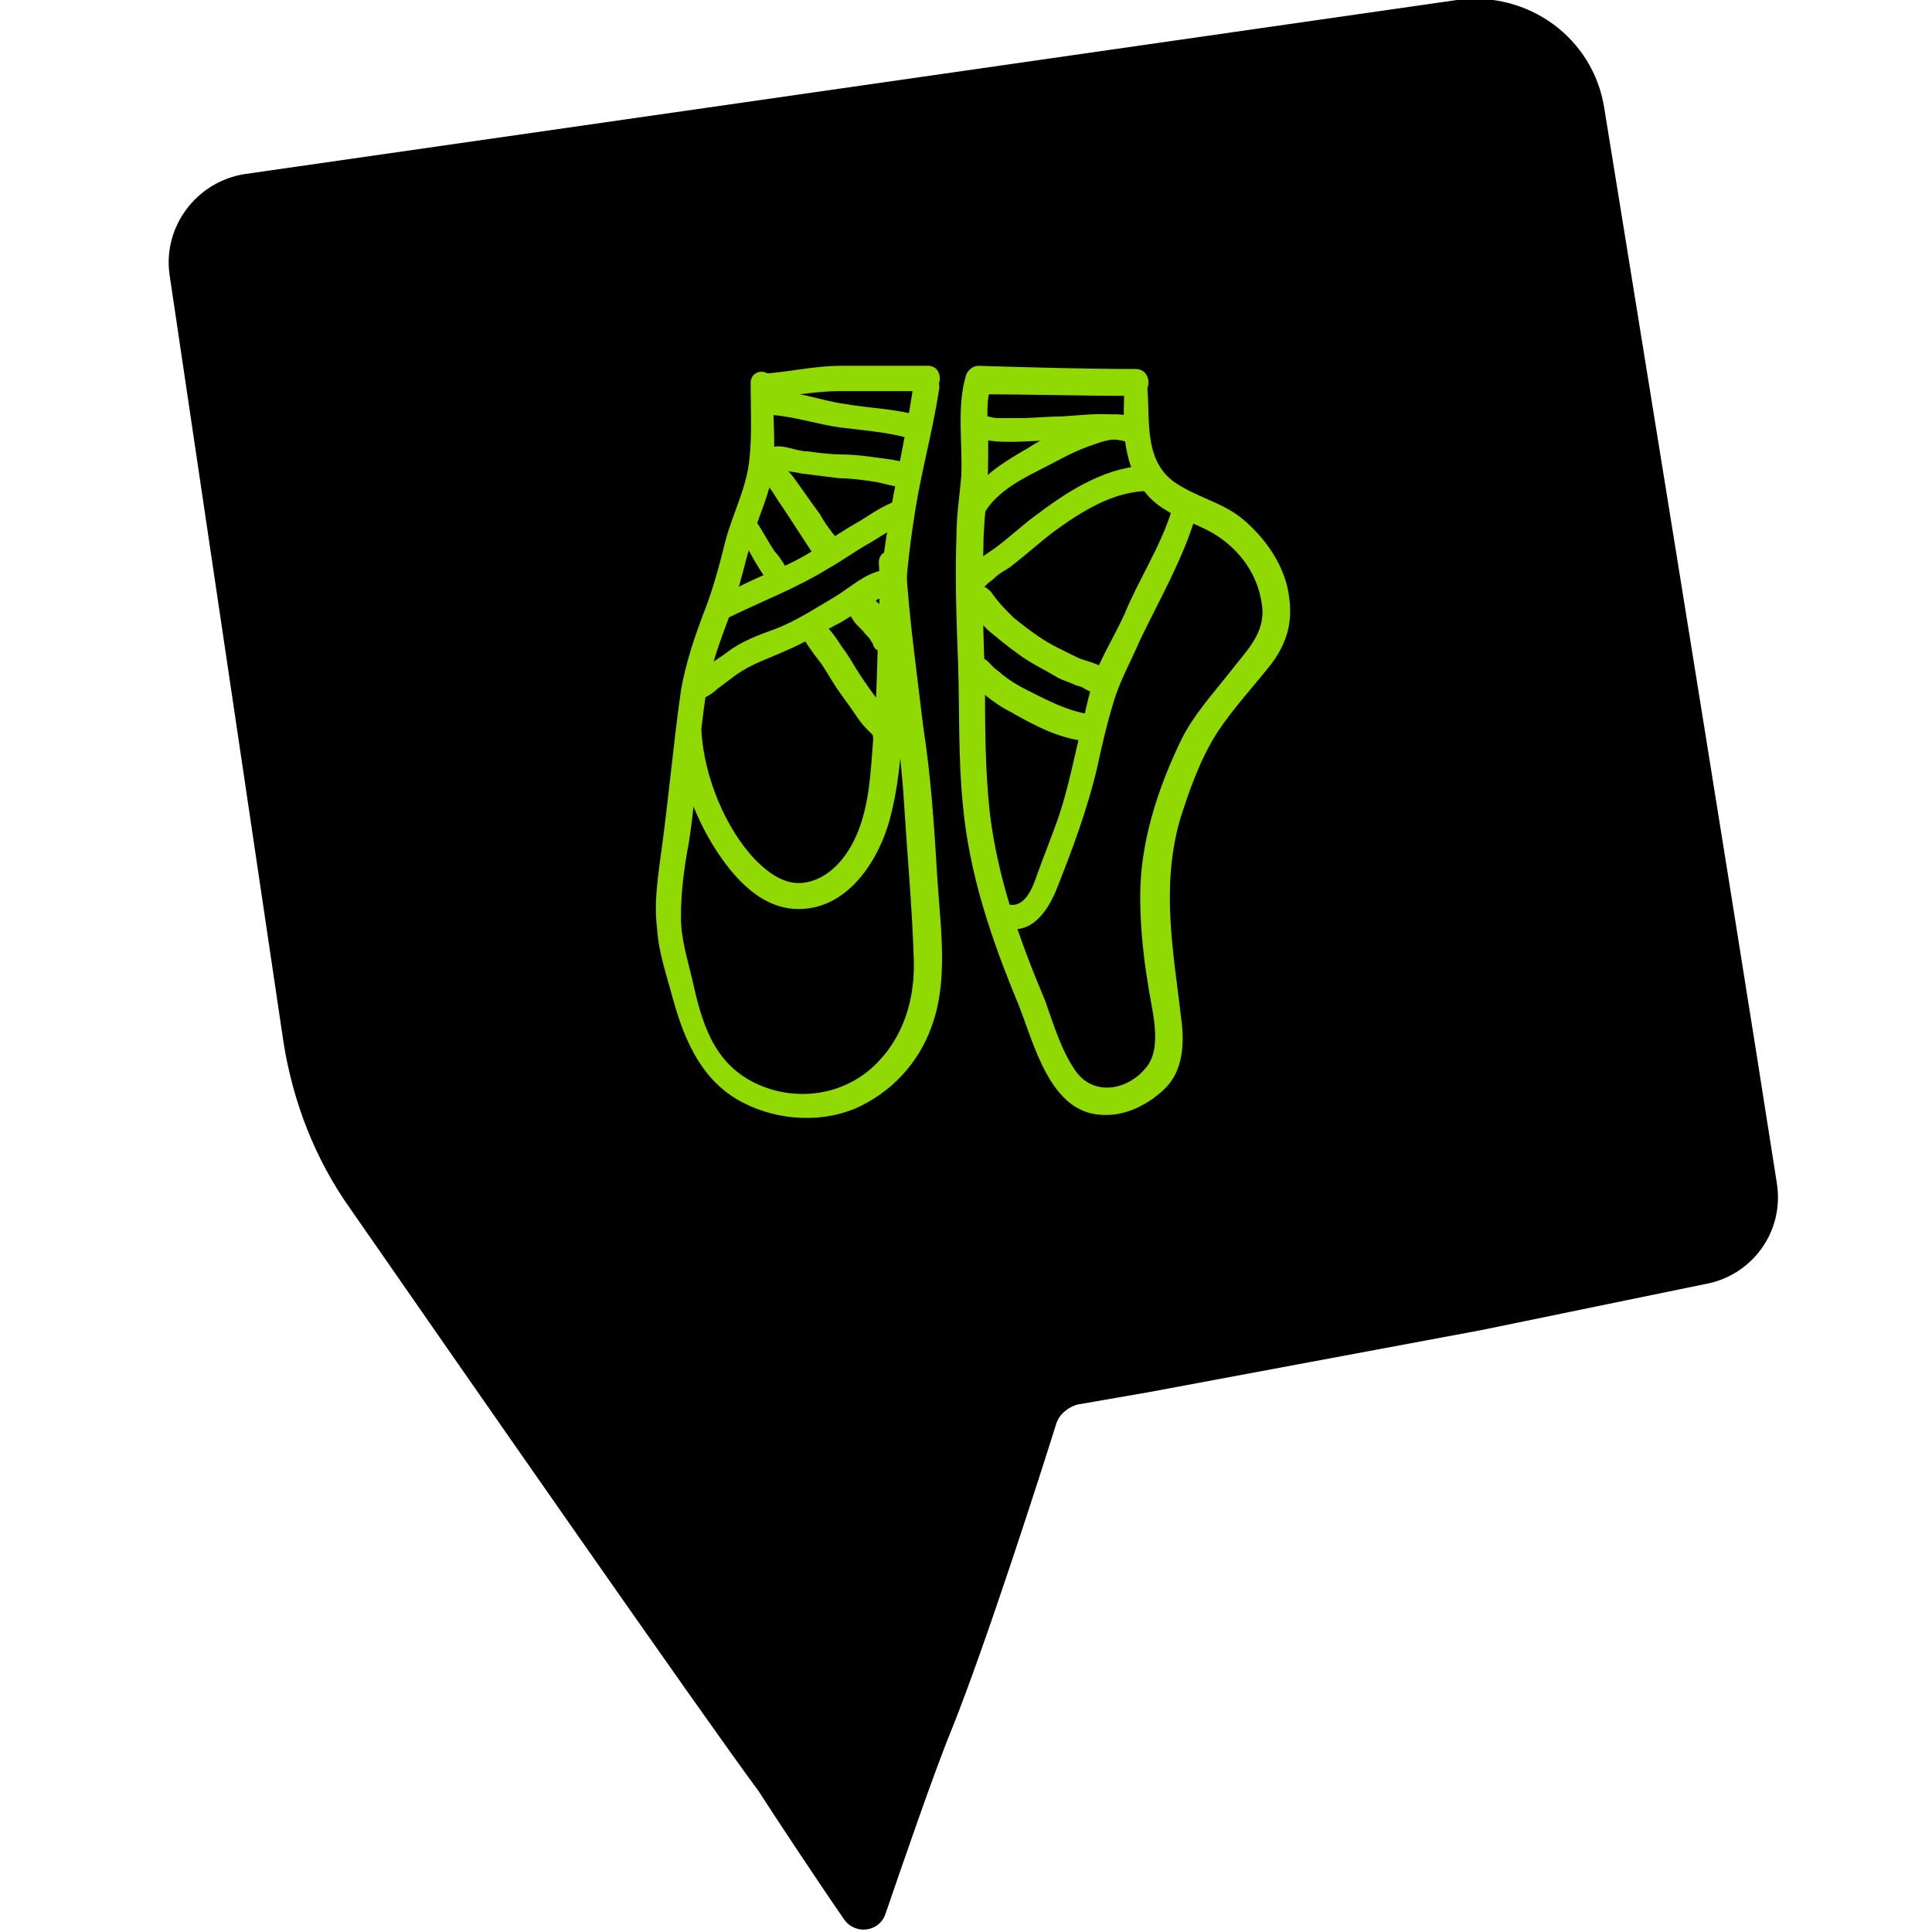 <?xml version="1.0" encoding="utf-8"?>
<!-- Generator: Adobe Illustrator 24.0.1, SVG Export Plug-In . SVG Version: 6.00 Build 0)  -->
<svg version="1.1" id="Calque_1" xmlns="http://www.w3.org/2000/svg" xmlns:xlink="http://www.w3.org/1999/xlink" x="0px" y="0px"
	 viewBox="0 0 122 122" style="enable-background:new 0 0 122 122;" xml:space="preserve">
<style type="text/css">
	.st0{fill:#91D902;}
</style>
<g>
	<path d="M101.3,6.8C100.6,2.4,96.5-0.6,92,0L15.4,11c-3,0.5-5.1,3.3-4.7,6.3l7.2,48.5c0.6,3.8,2,7.4,4.2,10.5
		c6.8,9.8,22.1,31.8,25.8,36.8c0.9,1.4,3.6,5.5,5.4,8.1c0.7,1,2.2,0.8,2.6-0.3c1.2-3.5,3.2-9.3,4.2-11.7c2.2-5.5,5.6-16.1,6.6-19.3
		c0.2-0.6,0.7-1,1.3-1.2l4.6-0.8L93.5,84l14.1-2.9c3-0.5,5.1-3.3,4.6-6.4C109.5,57.3,101.3,6.8,101.3,6.8"/>
</g>
<g>
	<g>
		<g>
			<path class="st0" d="M47.4,24.2c0,1.7,0.1,3.4-0.1,5c-0.2,1.7-1.1,3.4-1.5,5c-0.4,1.6-0.8,3.1-1.4,4.6c-0.6,1.6-1.1,3.1-1.4,4.8
				c-0.5,3.5-0.8,7.1-1.3,10.6c-0.2,1.5-0.4,3-0.2,4.5c0.1,1.5,0.6,2.9,1,4.4c0.7,2.5,1.7,4.9,4,6.3c2.2,1.3,5.1,1.6,7.5,0.6
				c2.3-1,4-2.9,4.8-5.1c1.1-2.9,0.6-6.2,0.4-9.3c-0.2-3.3-0.4-6.5-0.9-9.7c-0.4-3.4-0.9-6.9-1.1-10.3c-0.1-1.1-1.8-1.1-1.7,0
				c0.2,5.1,1.3,10.1,1.6,15.3c0.2,3.2,0.5,6.4,0.6,9.6c0.1,2.5-0.6,5-2.5,6.8c-2,1.9-5,2.3-7.5,1.1c-2.7-1.3-3.4-3.9-4-6.6
				c-0.3-1.3-0.7-2.5-0.7-3.9c0-1.6,0.2-3.1,0.5-4.7c0.5-3.2,0.6-6.4,1.1-9.5c0.3-1.7,0.9-3.3,1.5-4.9c0.6-1.6,0.9-3.2,1.4-4.8
				c0.4-1.4,1.1-2.8,1.3-4.2c0.2-1.8,0-3.6,0-5.4C48.9,23.2,47.4,23.2,47.4,24.2L47.4,24.2z"/>
		</g>
	</g>
	<g>
		<g>
			<path class="st0" d="M42.9,46.3c-0.1,2.5,0.9,5.1,2.2,7.2c1.2,1.9,3,4,5.5,3.9c3-0.1,4.9-3.1,5.6-5.7c1-3.8,0.8-7.9,0.9-11.8
				c0-2.6,0.3-5.2,0.7-7.7c0.4-2.5,1.1-5,1.5-7.6c0.2-1.1-1.5-1.5-1.6-0.4c-0.7,4.8-2,9.4-2.2,14.3c-0.1,2.5-0.1,5-0.3,7.5
				C55,48.1,55,50,54.4,51.9c-0.5,1.6-1.6,3.4-3.4,3.8c-1.3,0.3-2.4-0.5-3.3-1.4c-1.9-2-3.2-5.2-3.4-8
				C44.3,45.4,42.9,45.4,42.9,46.3L42.9,46.3z"/>
		</g>
	</g>
	<g>
		<g>
			<path class="st0" d="M48,24.9c0.8,0.2,1.7,0.1,2.5,0c0.8-0.1,1.6-0.2,2.5-0.2c1.9,0,3.7,0,5.6,0c1,0,1-1.6,0-1.6
				c-1.8,0-3.7,0-5.5,0c-1.7,0-3.3,0.4-4.9,0.5C47.4,23.7,47.2,24.7,48,24.9L48,24.9z"/>
		</g>
	</g>
	<g>
		<g>
			<path class="st0" d="M48.7,26.2c1.5,0.1,2.9,0.6,4.4,0.8c1.6,0.2,3.2,0.3,4.7,0.8c1,0.3,1.4-1.2,0.4-1.5
				c-1.6-0.5-3.2-0.5-4.9-0.8c-1.5-0.2-3.1-0.9-4.6-0.7C47.8,24.9,47.7,26.1,48.7,26.2L48.7,26.2z"/>
		</g>
	</g>
	<g>
		<g>
			<path class="st0" d="M48.4,29.4c0.3,0.2,0.7,0.3,1.1,0.3c0.4,0.1,0.7,0.1,1.1,0.2c0.8,0.1,1.6,0.2,2.4,0.3c0.7,0,1.4,0.1,2.1,0.2
				c0.7,0.1,1.5,0.4,2.2,0.4c0.7,0,1.1-1.1,0.4-1.4c-0.7-0.3-1.5-0.4-2.3-0.5c-0.7-0.1-1.5-0.2-2.2-0.2c-0.7,0-1.5-0.1-2.2-0.2
				c-0.4,0-0.7-0.1-1.1-0.2c-0.4-0.1-0.9-0.2-1.3,0C48,28.4,48,29.1,48.4,29.4L48.4,29.4z"/>
		</g>
	</g>
	<g>
		<g>
			<path class="st0" d="M46.6,32.4c-0.1,0.2-0.1,0.4-0.1,0.6c0,0.2,0.1,0.3,0.2,0.5c0.1,0.3,0.3,0.6,0.4,0.9
				c0.3,0.6,0.7,1.3,1.1,1.9c0.2,0.3,0.4,0.5,0.6,0.8c0.3,0.3,0.8,0.3,1.1,0c0.3-0.3,0.3-0.8,0-1.1c-0.1-0.1-0.1-0.1-0.2-0.2
				c0,0,0,0-0.1-0.1c-0.1-0.1,0,0,0,0.1c0-0.1-0.1-0.1-0.1-0.2c-0.2-0.3-0.4-0.6-0.6-0.8c-0.4-0.6-0.7-1.2-1.1-1.8
				c-0.2-0.3-0.3-0.6-0.6-0.7C47.2,32.1,46.7,32.1,46.6,32.4L46.6,32.4z"/>
		</g>
	</g>
	<g>
		<g>
			<path class="st0" d="M48.2,30.1c0.1,0.3,0.3,0.5,0.4,0.7c0.3,0.4,0.5,0.8,0.8,1.2c0.6,0.9,1.1,1.7,1.7,2.6
				c0.1,0.2,0.3,0.4,0.5,0.6c0.2,0.3,0.5,0.4,0.8,0.4c0.5,0.1,0.8-0.5,0.7-1c0-0.2-0.2-0.4-0.3-0.6c0-0.1-0.1-0.1-0.1-0.2
				c0.1,0.1,0.1,0.1,0,0c0,0-0.1-0.1-0.1-0.1c-0.3-0.4-0.6-0.8-0.8-1.2c-0.6-0.8-1.2-1.7-1.8-2.5c-0.3-0.3-0.5-0.7-0.9-1
				c-0.2-0.2-0.6-0.1-0.8,0.1C48,29.5,48,29.8,48.2,30.1L48.2,30.1z"/>
		</g>
	</g>
	<g>
		<g>
			<path class="st0" d="M45.8,39.1c2.2-1.1,4.4-1.9,6.5-3.2c0.9-0.5,1.7-1.1,2.6-1.6c0.7-0.4,1.5-1,2.2-1.2c0.9-0.3,0.5-1.8-0.4-1.5
				c-0.9,0.3-1.6,0.8-2.4,1.3c-0.9,0.5-1.8,1.1-2.7,1.7c-0.9,0.6-1.9,1.1-2.9,1.5c-1.3,0.6-2.6,1.1-3.7,2
				C44.4,38.6,45.2,39.4,45.8,39.1L45.8,39.1z"/>
		</g>
	</g>
	<g>
		<g>
			<path class="st0" d="M44.1,44.2c0.4-0.1,0.9-0.4,1.2-0.7c0.4-0.3,0.8-0.6,1.2-0.9c1-0.7,2-1,3.1-1.5c1.2-0.5,2.3-1.2,3.5-1.8
				c1-0.6,2-1.4,3.1-1.8c0.9-0.3,0.6-1.6-0.4-1.5c-1.2,0.2-2.1,1.1-3.1,1.7c-1.2,0.7-2.4,1.5-3.7,2c-1.1,0.4-2.2,0.8-3.1,1.5
				c-0.4,0.3-0.9,0.6-1.3,0.9c-0.4,0.3-0.9,0.5-1.2,0.9C43,43.6,43.4,44.3,44.1,44.2L44.1,44.2z"/>
		</g>
	</g>
	<g>
		<g>
			<path class="st0" d="M50.6,40.1c0.3,0.5,0.7,1.1,1.1,1.6c0.4,0.5,0.7,1.1,1.1,1.7c0.4,0.6,0.8,1.1,1.2,1.7
				c0.2,0.3,0.4,0.6,0.7,0.9c0.1,0.1,0.2,0.2,0.3,0.3c0.1,0.1,0,0,0.1,0.1c0,0,0.1,0.2,0,0.1c0.1,0.4,0.6,0.7,1.1,0.6
				c0.4-0.1,0.7-0.6,0.6-1.1c-0.2-0.6-0.8-1-1.2-1.6c-0.5-0.6-0.9-1.2-1.3-1.8c-0.4-0.6-0.7-1.2-1.1-1.7c-0.4-0.6-0.8-1.3-1.5-1.7
				C51,38.6,50.3,39.5,50.6,40.1L50.6,40.1z"/>
		</g>
	</g>
	<g>
		<g>
			<path class="st0" d="M53.8,37.5c-0.4,0.2-0.4,0.6-0.3,1c0.1,0.3,0.3,0.5,0.4,0.7c0.2,0.3,0.5,0.5,0.7,0.8c0-0.1-0.1-0.1-0.1-0.2
				c0.1,0.2,0.2,0.3,0.4,0.5c0.1,0.2,0.2,0.3,0.3,0.5c0-0.1-0.1-0.1-0.1-0.2c0,0,0,0,0,0c0,0.1,0.1,0.3,0.2,0.4
				c0.1,0,0.1,0.1,0.2,0.1c0.2,0.1,0.5,0.1,0.8,0c0.2-0.1,0.4-0.2,0.5-0.5c0.1-0.1,0.1-0.2,0.1-0.3c0-0.2,0-0.3-0.1-0.4
				c-0.1-0.2-0.2-0.4-0.4-0.6c-0.2-0.2-0.4-0.5-0.5-0.7c-0.3-0.4-0.7-0.8-1.1-1.1c0.1,0,0.1,0.1,0.2,0.1c-0.1,0-0.1-0.1-0.1-0.1
				C54.4,37.5,54,37.4,53.8,37.5L53.8,37.5z"/>
		</g>
	</g>
	<g>
		<g>
			<path class="st0" d="M71,24.1c0,1.8-0.2,3.2,0.3,5c0.4,1.3,1.1,2.4,2.3,3.1c1.1,0.7,2.4,1,3.5,1.8c1.4,1,2.4,2.5,2.6,4.3
				c0.2,1.7-1,2.8-2,4.1c-1.1,1.4-2.3,2.7-3.1,4.3c-1.5,3.1-2.6,6.5-2.6,9.9c0,1.9,0.2,3.8,0.5,5.6c0.2,1.5,1,4-0.2,5.3
				c-1.2,1.4-3.3,1.7-4.4,0.1c-0.9-1.3-1.4-3-1.9-4.4c-1.6-3.8-3-7.7-3.5-11.9c-0.3-2.8-0.3-5.6-0.3-8.3c-0.1-2.8-0.2-5.6-0.1-8.4
				c0-1.1,0.1-2.1,0.2-3.2c0.1-1.1,0.1-2.3,0.1-3.4c0-1.2-0.2-2.6,0.2-3.7c-0.3,0.2-0.5,0.4-0.8,0.6c3.3,0,6.6,0.1,9.9,0.1
				c1.1,0,1.1-1.7,0-1.7c-3.3,0-6.6-0.1-9.9-0.2c-0.4,0-0.7,0.3-0.8,0.6c-0.6,2-0.2,4.3-0.3,6.4c-0.1,1.2-0.3,2.4-0.3,3.7
				c-0.1,2.7,0,5.4,0.1,8.1c0.1,2.9,0,5.9,0.3,8.9c0.4,4.4,1.8,8.5,3.5,12.6c1,2.5,2,6.9,5.3,7c1.5,0.1,3-0.7,4-1.7
				c1.1-1.1,1.2-2.8,1-4.3c-0.5-4.3-1.3-8.3-0.1-12.6c0.6-1.9,1.3-3.9,2.4-5.6c1-1.5,2.3-2.9,3.4-4.3c1.1-1.5,1.4-2.9,1-4.8
				c-0.4-1.7-1.5-3.2-2.8-4.3c-1.3-1.1-3-1.4-4.4-2.4c-2-1.5-1.4-4.2-1.7-6.4C72.3,23.2,71,23.2,71,24.1z"/>
		</g>
	</g>
	<g>
		<g>
			<path class="st0" d="M62.9,58.4c1.9,0.9,3.1-0.5,3.8-2.2c1-2.5,2-5.2,2.6-7.8c0.3-1.4,0.6-2.7,1-4c0.4-1.4,1.1-2.6,1.7-4
				c1.2-2.5,2.7-5.1,3.5-7.8c0.3-1-1.2-1.4-1.5-0.4c-0.7,2.3-2.1,4.4-3,6.6c-0.5,1.1-1.1,2.1-1.6,3.2c-0.4,1-0.7,2.1-0.9,3.1
				c-0.6,2.3-1,4.7-1.8,6.9c-0.4,1.1-0.8,2.1-1.2,3.2c-0.3,0.9-0.8,2.2-1.9,1.9C62.7,56.9,62.1,58.1,62.9,58.4L62.9,58.4z"/>
		</g>
	</g>
	<g>
		<g>
			<path class="st0" d="M61.3,27.4c0.7,0.5,1.8,0.5,2.6,0.5c0.9,0,1.9-0.1,2.8-0.1c0.8,0,1.6-0.1,2.4-0.1c0.8,0,1.6,0,2.3,0.3
				c0.8,0.3,1.4-1,0.6-1.4c-1.5-0.7-3.3-0.4-5-0.3c-0.9,0-1.7,0.1-2.6,0.1c-0.5,0-0.9,0-1.4,0c-0.4,0-0.8-0.2-1.2-0.2
				C61,26,60.6,26.9,61.3,27.4L61.3,27.4z"/>
		</g>
	</g>
	<g>
		<g>
			<path class="st0" d="M61.9,33c0.5-1.6,2.3-2.6,3.7-3.3c1-0.5,2-1.1,3.1-1.5c0.6-0.2,1.5-0.6,2.2-0.4c0.8,0.3,1.3-0.9,0.6-1.4
				c-0.9-0.5-2.1-0.1-3,0.2c-1.3,0.4-2.5,1-3.6,1.7c-1.7,1-4,2.3-4.1,4.5C60.6,33.6,61.7,33.7,61.9,33L61.9,33z"/>
		</g>
	</g>
	<g>
		<g>
			<path class="st0" d="M62.1,37.2c0.1-0.3,0.5-0.5,0.7-0.7c0.3-0.3,0.7-0.5,1-0.7c0.9-0.7,1.8-1.5,2.7-2.2c1.8-1.3,3.8-2.6,6.1-2.6
				c1,0,1-1.6,0-1.6c-2.6,0-5,1.5-7,3c-1,0.7-1.9,1.6-2.9,2.3c-0.7,0.5-1.8,1.1-1.9,2.1C60.8,37.6,61.8,37.9,62.1,37.2L62.1,37.2z"
				/>
		</g>
	</g>
	<g>
		<g>
			<path class="st0" d="M61,42c-0.2,0.7,0.6,1.4,1.1,1.8c0.6,0.5,1.2,0.9,1.8,1.2c1.4,0.8,2.9,1.6,4.6,1.8c0.5,0.1,1-0.1,1.1-0.7
				c0.1-0.6-0.3-0.9-0.8-1c-1.4-0.2-2.7-0.9-3.9-1.5c-0.6-0.3-1.1-0.6-1.6-1c-0.2-0.2-0.4-0.3-0.6-0.5c-0.2-0.2-0.4-0.5-0.8-0.6
				C61.4,41.5,61,41.7,61,42L61,42z"/>
		</g>
	</g>
	<g>
		<g>
			<path class="st0" d="M61.1,37.8c0.1,0.8,0.8,1.5,1.3,2c0.6,0.5,1.2,1,1.9,1.5c0.8,0.6,1.7,1,2.5,1.5c0.4,0.2,0.8,0.3,1.2,0.5
				c0.1,0,0.4,0.1,0.5,0.2c0.2,0.1,0.4,0.2,0.6,0.3c0.3,0,0.7,0,0.9-0.3c0.2-0.3,0.2-0.6,0.1-0.9c-0.4-0.7-1.5-0.8-2.1-1.1
				c-0.8-0.4-1.7-0.8-2.4-1.3c-0.6-0.4-1.1-0.8-1.6-1.2c-0.5-0.5-1-1-1.4-1.6C61.9,36.6,61,37,61.1,37.8L61.1,37.8z"/>
		</g>
	</g>
</g>
</svg>
